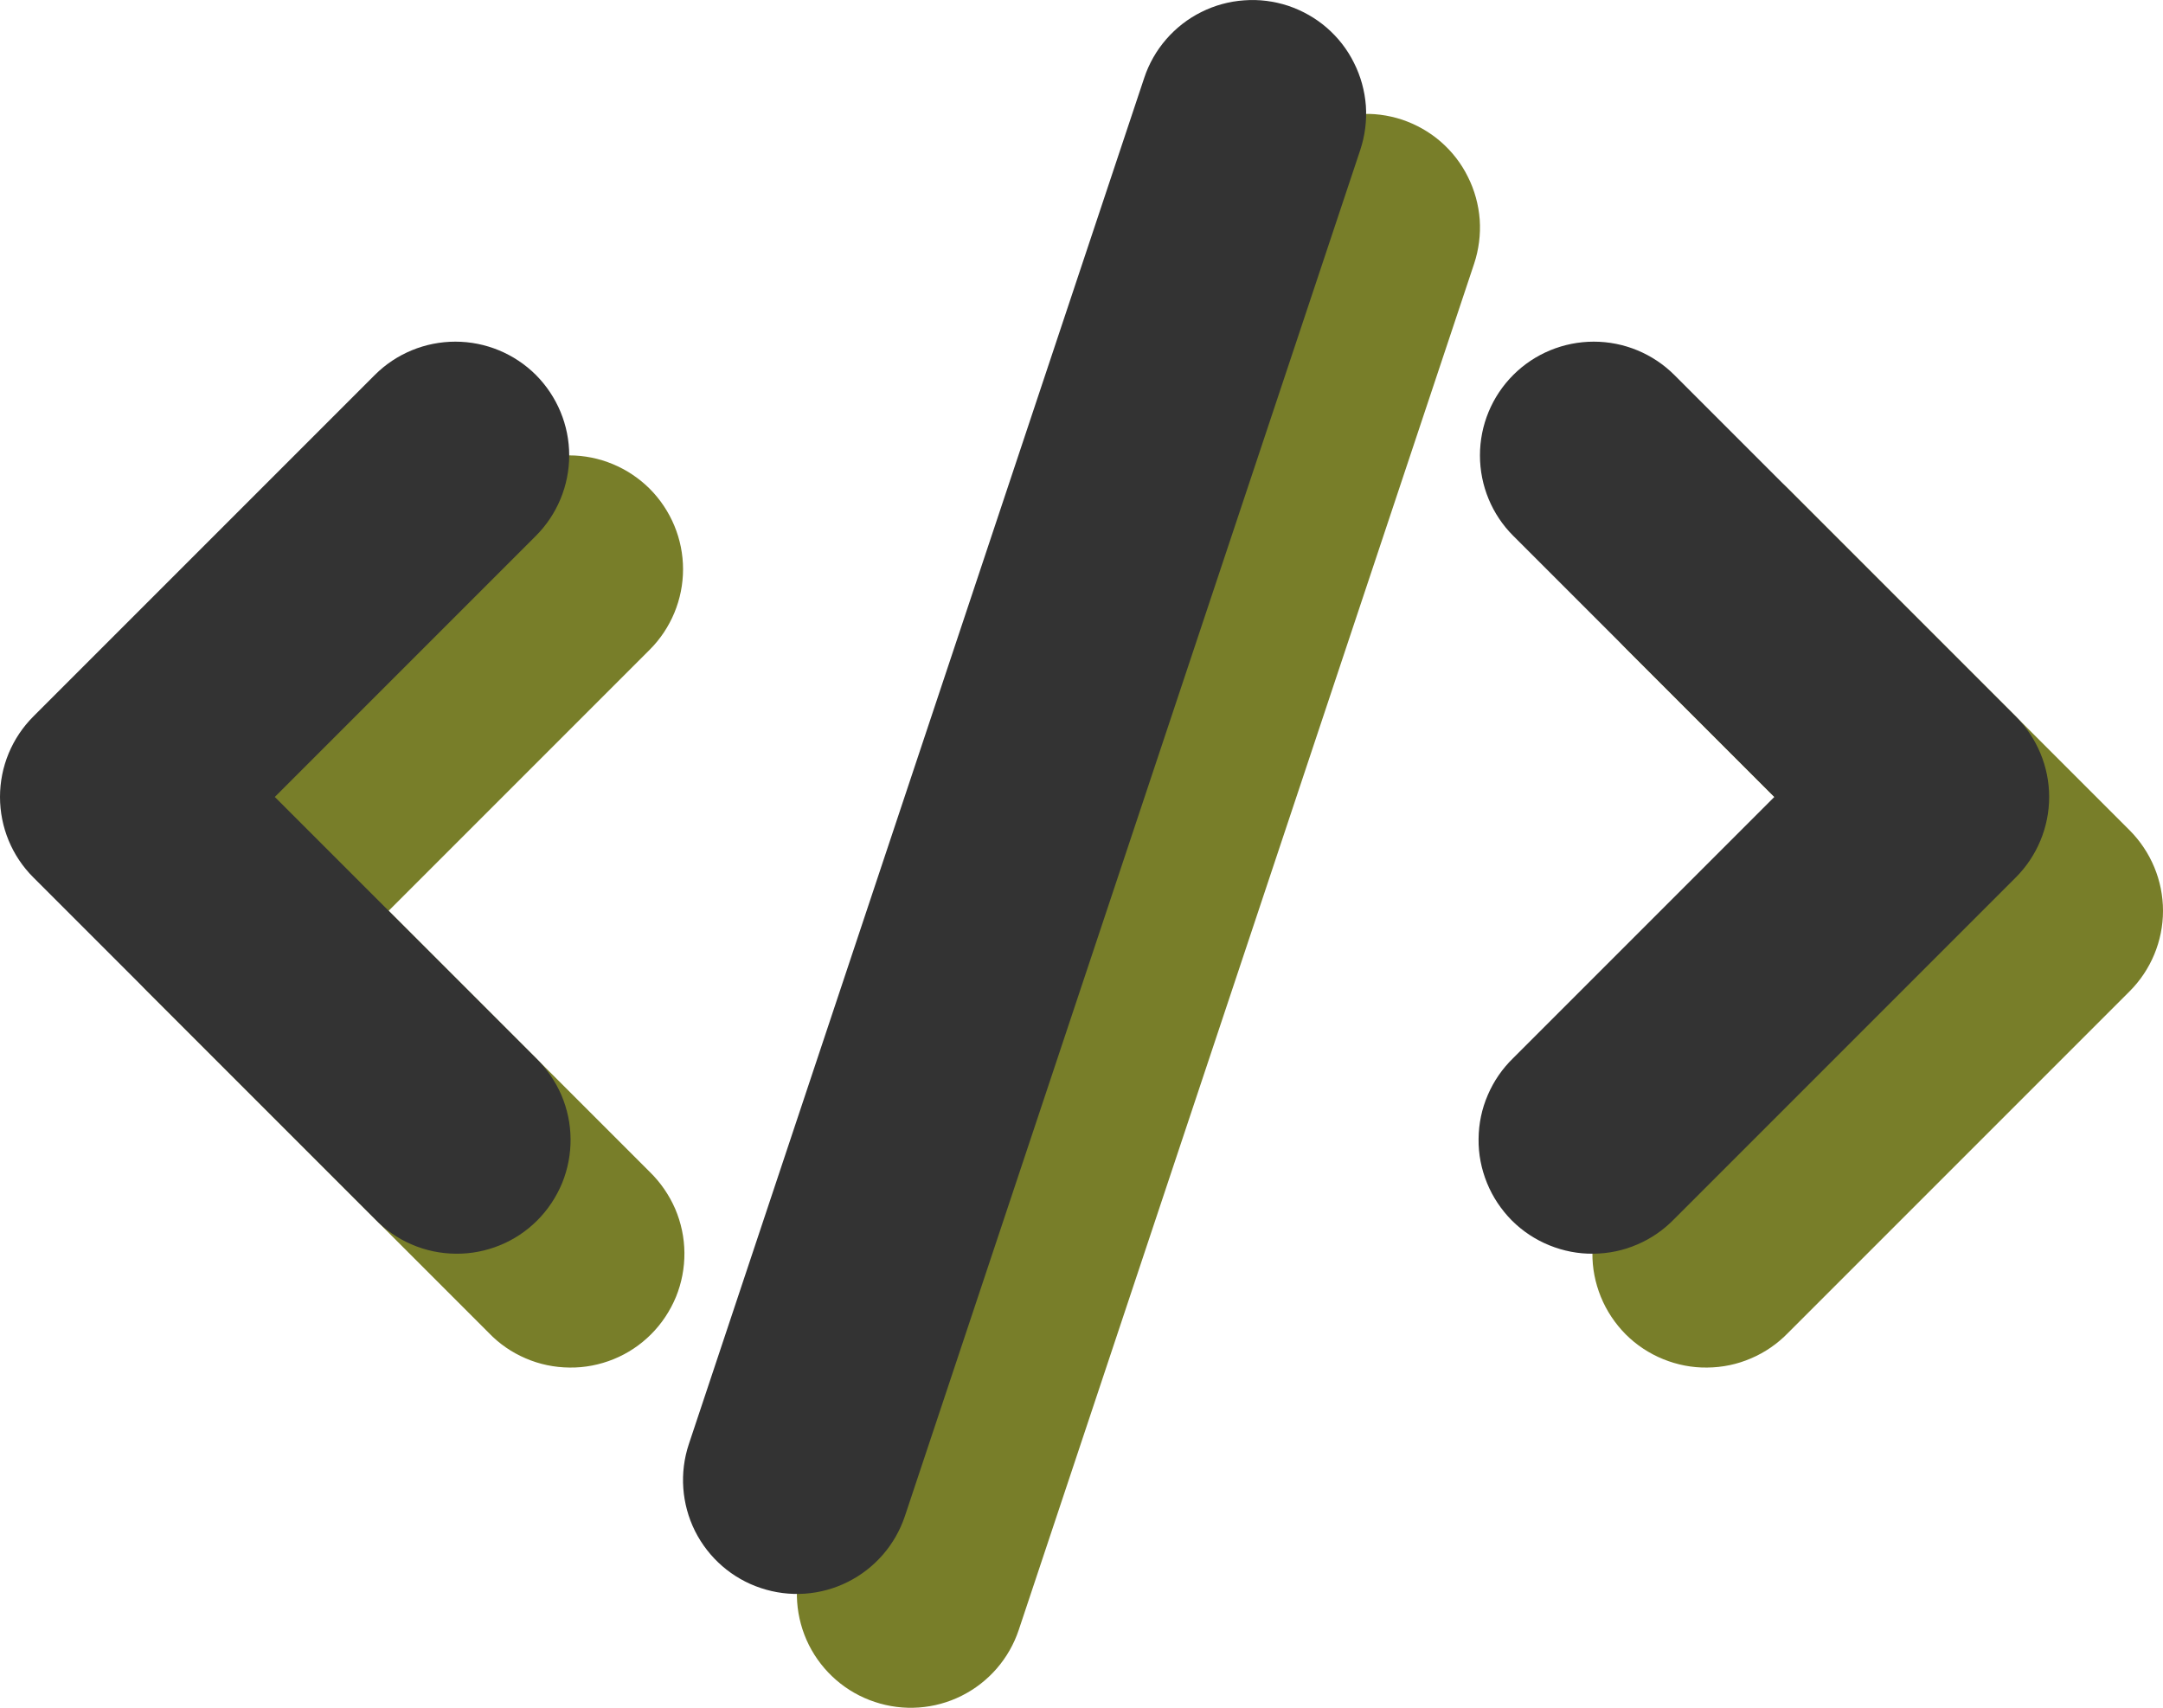 <svg width="19" height="15" viewBox="0 0 19 15" fill="none" xmlns="http://www.w3.org/2000/svg">
<path fill-rule="evenodd" clip-rule="evenodd" d="M12.316 1.051C12.44 1.093 12.556 1.158 12.655 1.244C12.754 1.33 12.836 1.435 12.894 1.553C12.953 1.67 12.988 1.798 12.998 1.929C13.007 2.06 12.99 2.192 12.949 2.316L8.949 14.316C8.865 14.568 8.685 14.776 8.447 14.895C8.21 15.014 7.935 15.033 7.684 14.949C7.432 14.866 7.224 14.685 7.105 14.448C6.987 14.211 6.967 13.936 7.051 13.684L11.051 1.684C11.092 1.56 11.158 1.444 11.244 1.345C11.33 1.246 11.435 1.165 11.552 1.106C11.67 1.047 11.797 1.012 11.929 1.003C12.06 0.993 12.191 1.01 12.316 1.051V1.051ZM5.707 4.293C5.894 4.481 6 4.735 6 5C6 5.265 5.894 5.52 5.707 5.707L3.414 8L5.707 10.293C5.802 10.386 5.878 10.496 5.931 10.618C5.983 10.74 6.011 10.871 6.012 11.004C6.013 11.137 5.988 11.268 5.938 11.391C5.887 11.514 5.813 11.626 5.719 11.72C5.625 11.814 5.514 11.888 5.391 11.938C5.268 11.988 5.136 12.014 5.003 12.012C4.871 12.011 4.739 11.984 4.617 11.931C4.495 11.879 4.385 11.803 4.293 11.707L1.293 8.707C1.105 8.52 1 8.265 1 8C1 7.735 1.105 7.481 1.293 7.293L4.293 4.293C4.48 4.106 4.735 4 5 4C5.265 4 5.519 4.106 5.707 4.293V4.293ZM14.293 4.293C14.48 4.106 14.735 4 15 4C15.265 4 15.519 4.106 15.707 4.293L18.707 7.293C18.894 7.481 19 7.735 19 8C19 8.265 18.894 8.52 18.707 8.707L15.707 11.707C15.614 11.803 15.504 11.879 15.382 11.931C15.26 11.984 15.129 12.011 14.996 12.012C14.863 12.014 14.732 11.988 14.609 11.938C14.486 11.888 14.374 11.814 14.28 11.72C14.187 11.626 14.112 11.514 14.062 11.391C14.012 11.268 13.986 11.137 13.988 11.004C13.989 10.871 14.016 10.74 14.069 10.618C14.121 10.496 14.197 10.386 14.293 10.293L16.586 8L14.293 5.707C14.105 5.52 14 5.265 14 5C14 4.735 14.105 4.481 14.293 4.293V4.293Z" fill="#787E29"/>
<path fill-rule="evenodd" clip-rule="evenodd" d="M11.316 0.051C11.44 0.093 11.556 0.158 11.655 0.244C11.754 0.33 11.836 0.435 11.894 0.553C11.953 0.67 11.988 0.798 11.998 0.929C12.007 1.06 11.99 1.192 11.949 1.316L7.949 13.316C7.865 13.568 7.685 13.776 7.447 13.895C7.21 14.014 6.935 14.033 6.684 13.949C6.432 13.866 6.224 13.685 6.105 13.448C5.987 13.211 5.967 12.936 6.051 12.684L10.051 0.684C10.092 0.56 10.158 0.444 10.244 0.345C10.33 0.246 10.435 0.164 10.552 0.106C10.67 0.047 10.797 0.012 10.929 0.003C11.06 -0.007 11.191 0.01 11.316 0.051V0.051ZM4.707 3.293C4.894 3.481 5 3.735 5 4C5 4.265 4.894 4.52 4.707 4.707L2.414 7L4.707 9.293C4.802 9.386 4.878 9.496 4.931 9.618C4.983 9.74 5.011 9.871 5.012 10.004C5.013 10.137 4.988 10.268 4.938 10.391C4.887 10.514 4.813 10.626 4.719 10.72C4.625 10.814 4.514 10.888 4.391 10.938C4.268 10.988 4.136 11.014 4.003 11.012C3.871 11.011 3.739 10.984 3.617 10.931C3.495 10.879 3.385 10.803 3.293 10.707L0.293 7.707C0.105 7.52 0 7.265 0 7C0 6.735 0.105 6.481 0.293 6.293L3.293 3.293C3.48 3.106 3.735 3.001 4 3.001C4.265 3.001 4.519 3.106 4.707 3.293V3.293ZM13.293 3.293C13.48 3.106 13.735 3.001 14 3.001C14.265 3.001 14.519 3.106 14.707 3.293L17.707 6.293C17.894 6.481 18 6.735 18 7C18 7.265 17.894 7.52 17.707 7.707L14.707 10.707C14.614 10.803 14.504 10.879 14.382 10.931C14.26 10.984 14.129 11.011 13.996 11.012C13.863 11.014 13.732 10.988 13.609 10.938C13.486 10.888 13.374 10.814 13.28 10.72C13.187 10.626 13.112 10.514 13.062 10.391C13.012 10.268 12.986 10.137 12.988 10.004C12.989 9.871 13.016 9.74 13.069 9.618C13.121 9.496 13.197 9.386 13.293 9.293L15.586 7L13.293 4.707C13.105 4.52 13 4.265 13 4C13 3.735 13.105 3.481 13.293 3.293V3.293Z" fill="#333333"/>
</svg>
